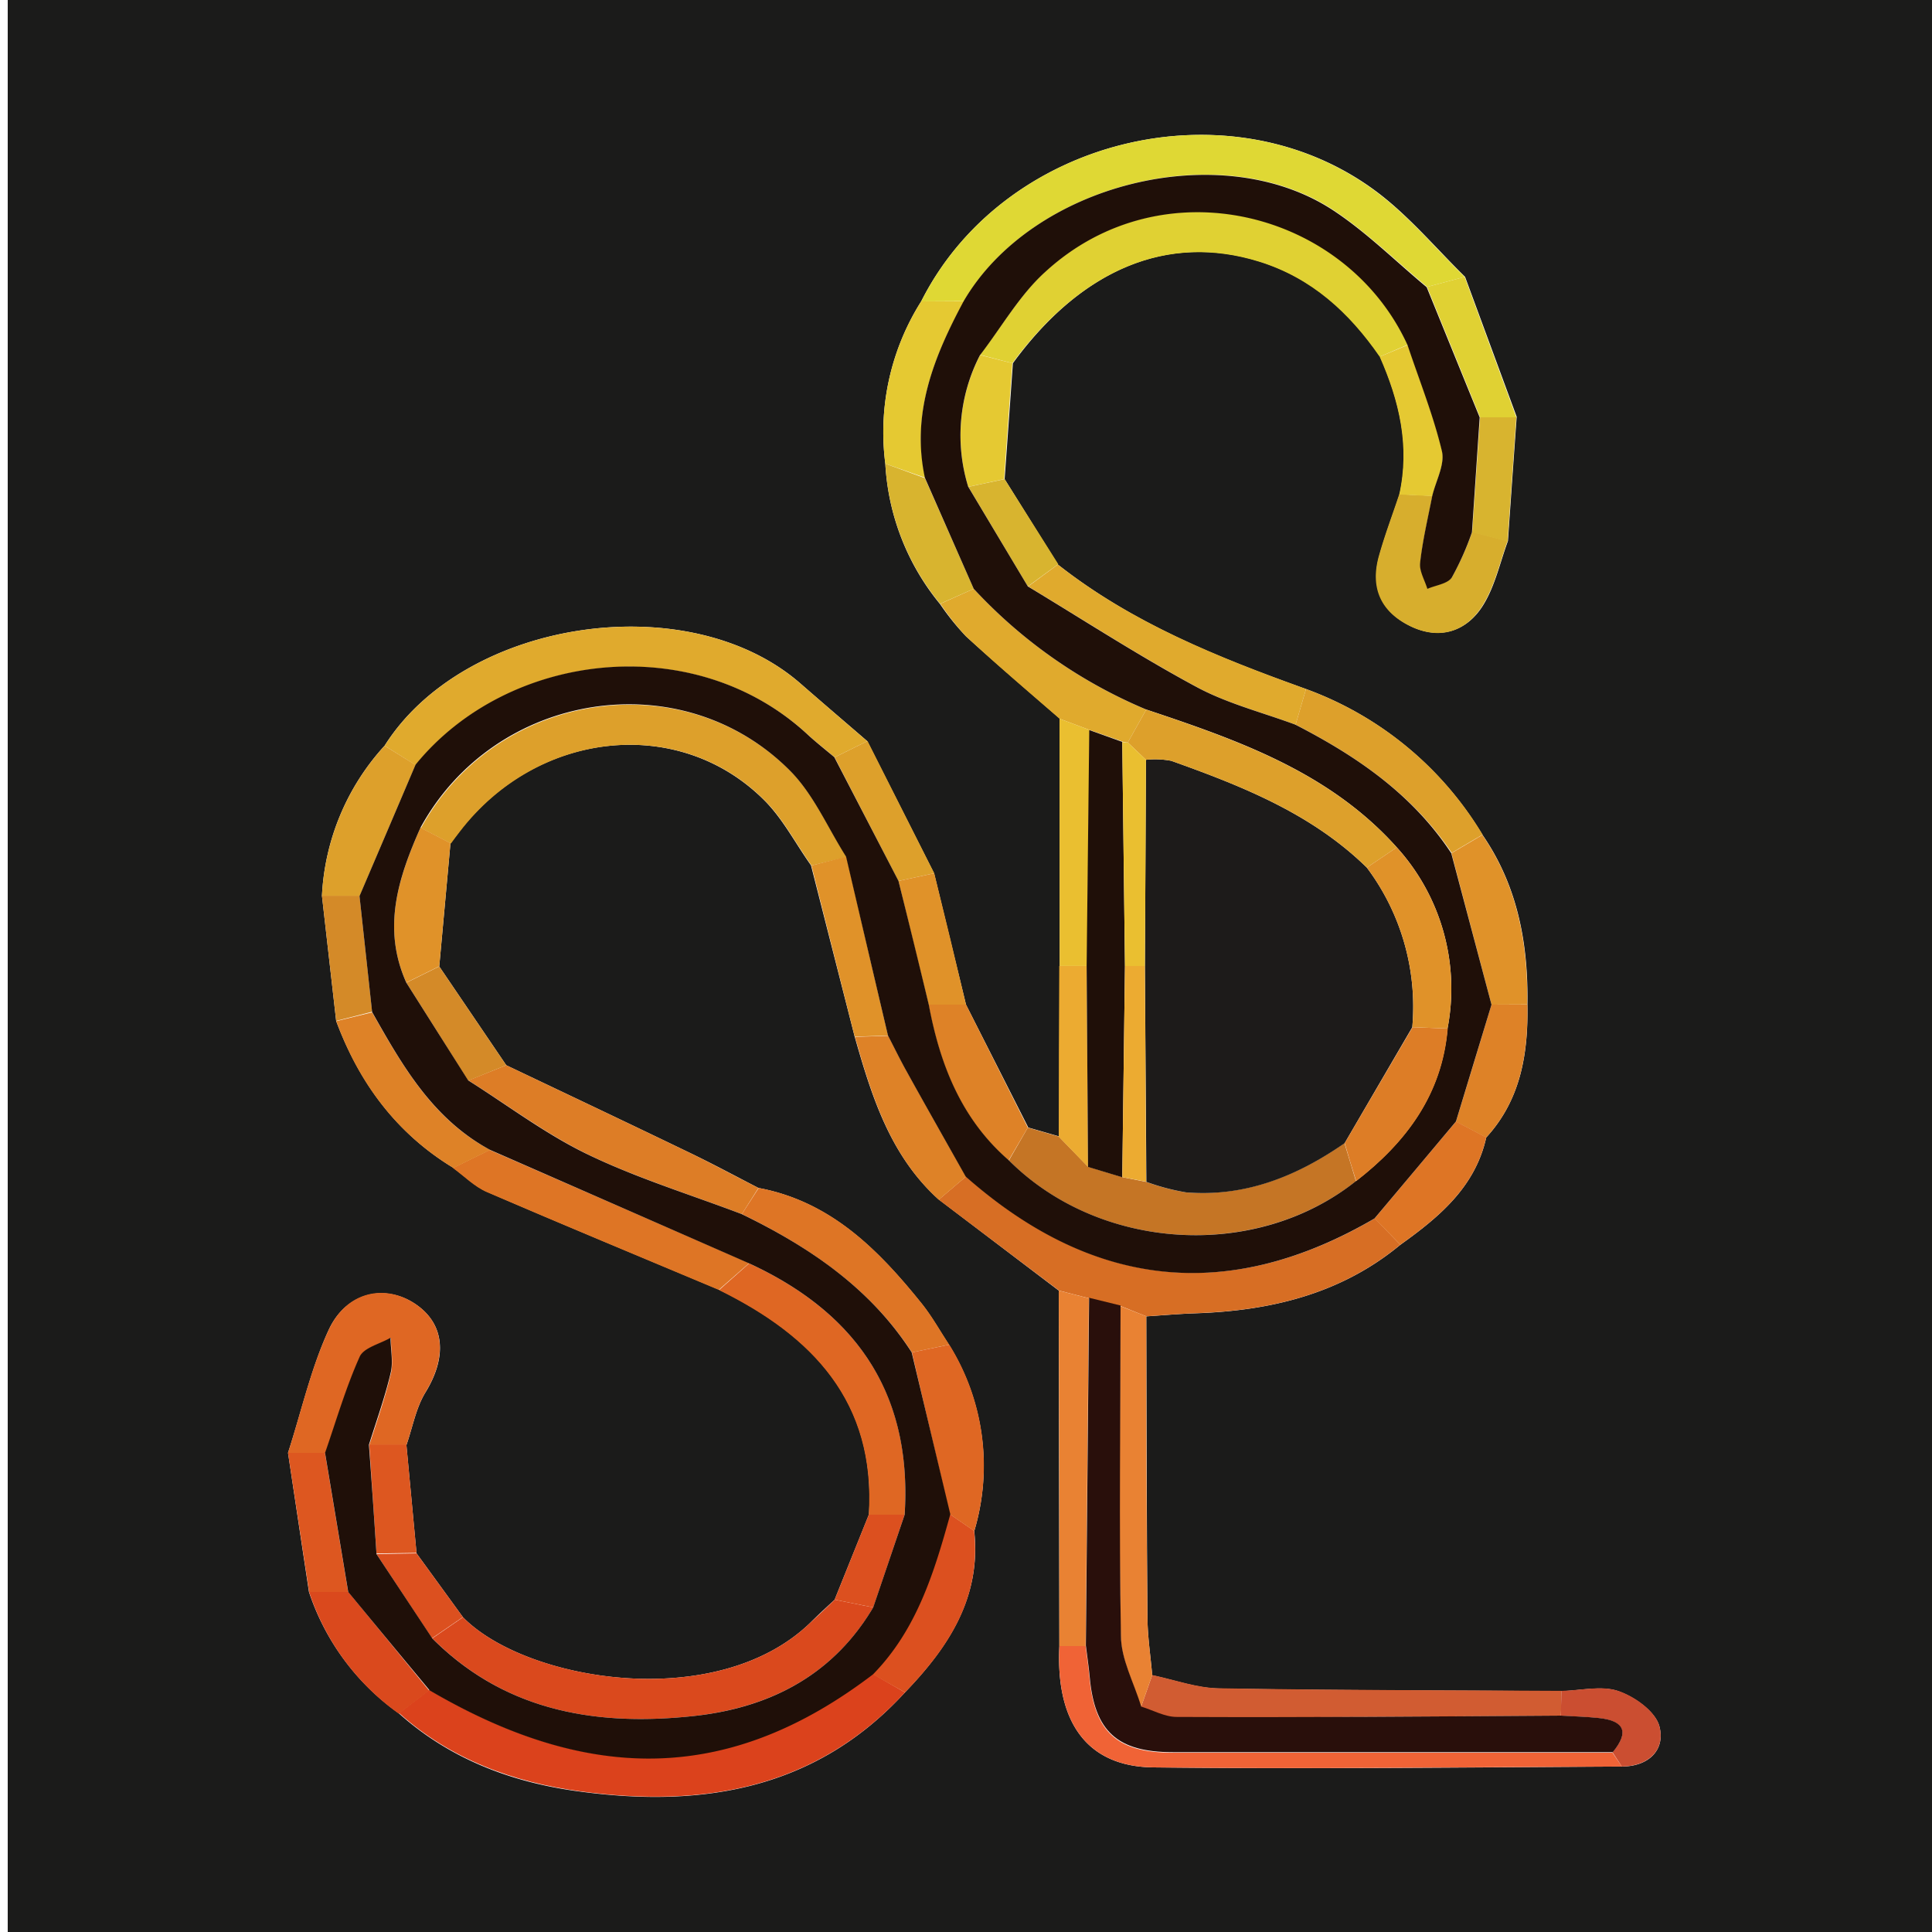 <svg id="Layer_1" data-name="Layer 1" xmlns="http://www.w3.org/2000/svg" viewBox="0 0 250 250"><defs><style>.cls-1{fill:#1b1b1a;}.cls-2{fill:#dfd834;}.cls-3{fill:#db421c;}.cls-4{fill:#e0aa2d;}.cls-5{fill:#dda02b;}.cls-6{fill:#d76e24;}.cls-7{fill:#e0d133;}.cls-8{fill:#da491d;}.cls-9{fill:#c57525;}.cls-10{fill:#df6723;}.cls-11{fill:#d15c32;}.cls-12{fill:#dd7d26;}.cls-13{fill:#de7525;}.cls-14{fill:#f06336;}.cls-15{fill:#e98233;}.cls-16{fill:#d7ae2d;}.cls-17{fill:#eabf30;}.cls-18{fill:#dc501f;}.cls-19{fill:#de8227;}.cls-20{fill:#e5c932;}.cls-21{fill:#e09229;}.cls-22{fill:#ecab31;}.cls-23{fill:#dd5720;}.cls-24{fill:#d8b42f;}.cls-25{fill:#d48a28;}.cls-26{fill:#cb4e31;}.cls-27{fill:#1f0f08;}.cls-28{fill:#290f0b;}.cls-29{fill:#1d1b1a;}</style></defs><path class="cls-1" d="M1,0H251V250H1ZM53.9,201l-1.31-14c.8-2.3,1.23-4.82,2.48-6.85,2.79-4.56,2.5-8.78-1.25-11.36-3.92-2.69-9-1.63-11.28,3.29S39,182.66,37.27,188q1.35,9,2.71,18A31.32,31.32,0,0,0,51.6,221.7c6.69,6,14.79,9,23.47,10.13,15.88,2.14,30.54-.3,42-12.8,5.62-5.84,9.91-12.26,9-20.91A29.57,29.57,0,0,0,122.79,174c-1.17-1.77-2.2-3.64-3.51-5.28-5.62-7-11.79-13.24-21.14-15-3-1.55-6-3.17-9.08-4.64-7.83-3.78-15.69-7.5-23.55-11.24l-8.67-12.78q.73-8,1.45-15.94c.38-.51.75-1,1.14-1.52,10.1-13.15,28.49-15.09,39.51-4,2.39,2.41,4,5.56,6,8.37l5.64,22.12c2.2,7.75,4.59,15.41,10.84,21.08L137,167l.08,46c-.48,9.86,3.57,15.6,12.17,15.7,20.2.23,40.41,0,60.62-.11,3.48,0,5.66-2.17,4.85-5.21-.51-1.91-3.21-3.82-5.33-4.55s-4.86-.08-7.32,0c-14.79-.09-29.58-.08-44.36-.34-2.88-.05-5.74-1.11-8.61-1.71-.22-2.48-.6-5-.62-7.44-.1-13-.11-26-.15-39,2.13-.14,4.27-.33,6.41-.4,9.7-.33,18.78-2.51,26.46-8.86,5-3.58,9.68-7.44,11.12-13.89,4.48-4.89,5.44-10.88,5.33-17.2.12-7.86-1.25-15.32-5.8-21.94A44.35,44.35,0,0,0,169,89.16c-11.36-4.06-22.51-8.54-32.11-16.11L130,62q.54-7.48,1.07-15c8.94-12.25,20.11-16.84,31.91-13.17,6.79,2.11,11.66,6.6,15.6,12.3,2.49,5.71,3.92,11.57,2.53,17.83-.89,2.66-1.89,5.29-2.64,8-1.13,4.07.31,7.24,4.05,9.06s7.32.72,9.45-2.79c1.51-2.47,2.14-5.47,3.16-8.23q.55-8,1.13-16.07l-6.68-18.11c-3.63-3.56-6.95-7.51-10.93-10.62C159.77,10.53,130,17.55,119.2,39A31.72,31.72,0,0,0,114.56,60a31.24,31.24,0,0,0,7.09,18.18A32.54,32.54,0,0,0,125,82.34c4,3.63,8.07,7.1,12.13,10.64l0,32q0,11-.07,22.07l-4-1.15L125,130l-4.13-17L112.22,95.9c-2.86-2.47-5.74-4.92-8.59-7.41-14.49-12.72-43.49-8.41-53.86,8a31,31,0,0,0-8.11,19.42q.92,8.11,1.84,16.21c3,8,7.79,14.53,15.17,19,1.46,1.06,2.78,2.42,4.4,3.12,9.95,4.3,20,8.45,30,12.65,12.08,5.94,20.28,14.46,19.38,29.06L108,207c-1.08,1-2.17,2-3.24,3.07-12.16,11.63-36.75,7.47-44.85-.8Z"/><path class="cls-2" d="M119.2,39C130,17.55,159.77,10.53,178.6,25.21c4,3.11,7.3,7.06,10.93,10.62l-4.87,1.3c-4-3.34-7.82-7.11-12.19-10-14.58-9.51-38.92-3.34-47.74,11.84Z"/><path class="cls-3" d="M117.11,219c-11.5,12.5-26.16,14.94-42,12.8-8.68-1.17-16.78-4.14-23.47-10.13l3.91-3c21.19,12.4,39.24,11.74,57.37-2.08Z"/><path class="cls-4" d="M49.77,96.5c10.37-16.42,39.37-20.73,53.86-8,2.85,2.49,5.73,4.94,8.59,7.41L108,98c-1.13-1-2.31-1.87-3.4-2.88C89.93,81.51,65.79,84.23,53.77,99Z"/><path class="cls-5" d="M105,112c-2-2.81-3.63-6-6-8.37-11-11.13-29.41-9.19-39.51,4-.39.5-.76,1-1.14,1.52l-3.88-2c9.64-17.65,33.79-21.5,47.86-7.34,3,3.06,4.85,7.36,7.22,11.09Z"/><path class="cls-6" d="M181.2,161.07c-7.68,6.35-16.76,8.53-26.46,8.86-2.14.07-4.28.26-6.41.4L145,169l-4.07-1-3.9-1-15.56-11.76,3.53-3c16.35,14.39,33.95,16.5,52.9,5.42Z"/><path class="cls-7" d="M178.53,46.16c-3.94-5.7-8.81-10.19-15.6-12.3C151.13,30.19,140,34.78,131,47l-4.19-1.09c2.79-3.62,5.13-7.74,8.45-10.78,15.24-14,39-7.85,46.89,9.48Z"/><path class="cls-8" d="M59.91,209.27c8.1,8.27,32.69,12.43,44.85.8,1.07-1,2.16-2,3.24-3.07l5,1c-5.29,8.93-13.65,13.05-23.49,14.08C77,223.38,65.31,221.4,55.94,212Z"/><path class="cls-9" d="M133,145.91l4,1.15c1.26,1.3,2.53,2.6,3.79,3.91l4.43,1.35,3.09.61a28.92,28.92,0,0,0,5.12,1.36c7.66.6,14.36-2.08,20.54-6.37l1.49,4.92c-13,10.28-33.17,9.07-44.91-2.68Z"/><path class="cls-10" d="M37.27,188c1.71-5.33,2.93-10.89,5.27-15.93s7.36-6,11.28-3.29c3.75,2.58,4,6.8,1.25,11.36-1.25,2-1.68,4.55-2.48,6.85l-4.81,0c1-3.08,2.06-6.12,2.8-9.25.35-1.45,0-3.06,0-4.6-1.39.8-3.5,1.27-4,2.46-1.8,4-3,8.27-4.48,12.44Z"/><path class="cls-11" d="M149.1,216.75c2.87.6,5.73,1.66,8.61,1.71,14.78.26,29.57.25,44.36.34,0,1.07-.06,2.14-.1,3.21-16.58.1-33.16.24-49.74.24-1.53,0-3.06-.87-4.59-1.34Z"/><path class="cls-12" d="M65.51,137.84c7.86,3.74,15.72,7.46,23.55,11.24,3.06,1.47,6,3.09,9.08,4.64L96,157.1c-6.64-2.52-13.48-4.62-19.86-7.69-5.45-2.63-10.37-6.36-15.53-9.61Z"/><path class="cls-10" d="M112.42,196c.9-14.6-7.3-23.12-19.38-29.06l3.9-3.46c13.88,6.4,21.15,16.89,20.12,32.52Z"/><path class="cls-4" d="M136.89,73.05c9.6,7.57,20.75,12,32.11,16.11l-1.35,4.61c-4.29-1.59-8.83-2.73-12.82-4.89-7.43-4-14.55-8.63-21.79-13Z"/><path class="cls-13" d="M96.94,163.45,93,166.91c-10-4.2-20-8.35-30-12.65-1.62-.7-2.94-2.06-4.4-3.12l4.76-2.34Z"/><path class="cls-14" d="M209.87,228.59c-20.21.07-40.42.34-60.62.11-8.6-.1-12.65-5.84-12.17-15.7h3.4c.16,1.33.37,2.64.49,4,.62,7.13,3.59,9.81,10.76,9.8q28.47,0,56.93,0Z"/><path class="cls-15" d="M140.48,213h-3.4q0-23-.08-46l3.9,1Z"/><path class="cls-16" d="M195.08,70c-1,2.76-1.65,5.76-3.16,8.23-2.13,3.51-5.59,4.67-9.45,2.79s-5.18-5-4.05-9.06c.75-2.69,1.75-5.32,2.64-8l4.29.2c-.55,2.87-1.24,5.72-1.56,8.61-.12,1.07.6,2.24.94,3.37,1.09-.48,2.64-.65,3.17-1.48a36.63,36.63,0,0,0,2.6-5.85Z"/><path class="cls-13" d="M96,157.1l2.18-3.38c9.35,1.75,15.52,8,21.14,15,1.31,1.64,2.34,3.51,3.51,5.28L118,175C112.57,166.64,104.69,161.34,96,157.1Z"/><path class="cls-15" d="M149.1,216.75l-1.46,4.16c-.91-3.06-2.57-6.11-2.62-9.19-.26-14.23-.08-28.47-.05-42.71l3.36,1.32c0,13,0,26,.15,39C148.5,211.79,148.88,214.27,149.1,216.75Z"/><path class="cls-4" d="M137.1,93C133,89.44,128.94,86,125,82.34a32.54,32.54,0,0,1-3.32-4.21L126,76.19a64.32,64.32,0,0,0,22.32,15.63l-2.38,4.26a2.48,2.48,0,0,1-.72-.13L141,94.46Z"/><path class="cls-5" d="M167.65,93.77,169,89.16A44.35,44.35,0,0,1,191.85,108q-2,1.17-4,2.36C182.79,102.8,175.59,97.85,167.65,93.77Z"/><path class="cls-17" d="M137.1,93,141,94.46q-.16,15.27-.34,30.53h-3.54Z"/><path class="cls-18" d="M117.11,219l-4.23-2.37c5.68-5.78,7.94-13.2,10-20.72l3.17,2.18C127,206.77,122.73,213.19,117.11,219Z"/><path class="cls-19" d="M63.43,148.8l-4.76,2.34c-7.38-4.48-12.22-11-15.17-19L48.15,131C52.07,137.91,56,144.85,63.43,148.8Z"/><path class="cls-20" d="M119.2,39l5.53,0c-3.86,7.12-6.85,14.44-5,22.82L114.56,60A31.72,31.72,0,0,1,119.2,39Z"/><path class="cls-10" d="M126.07,198.12l-3.17-2.18L118,175l4.84-1A29.57,29.57,0,0,1,126.07,198.12Z"/><path class="cls-19" d="M125,152.25l-3.53,3c-6.25-5.67-8.64-13.33-10.84-21.08l4.31-.14c.81,1.57,1.59,3.17,2.45,4.71C119.88,143.23,122.43,147.74,125,152.25Z"/><path class="cls-21" d="M114.91,134l-4.31.14L105,112l4.53-1.16Q112.19,122.42,114.91,134Z"/><path class="cls-21" d="M187.82,110.4q2-1.19,4-2.36c4.55,6.62,5.92,14.08,5.8,21.94L193,130Z"/><path class="cls-19" d="M133,145.91l-2.49,4.25c-6.16-5.33-8.92-12.41-10.37-20.17H125Z"/><path class="cls-5" d="M49.77,96.5l4,2.48q-3.63,8.49-7.25,17l-4.86,0A31,31,0,0,1,49.77,96.5Z"/><path class="cls-20" d="M185.35,64.19l-4.29-.2c1.39-6.26,0-12.12-2.53-17.83l3.64-1.52c1.52,4.56,3.33,9,4.44,13.7C187,60.09,185.82,62.23,185.35,64.19Z"/><path class="cls-22" d="M137.07,125h3.54l.18,26c-1.26-1.31-2.53-2.61-3.79-3.91Q137,136,137.07,125Z"/><path class="cls-7" d="M184.66,37.13l4.87-1.3L196.21,54l-4.69,0Q188.08,45.57,184.66,37.13Z"/><path class="cls-19" d="M193,130l4.64,0c.11,6.32-.85,12.31-5.33,17.2l-3.91-2.06Q190.72,137.56,193,130Z"/><path class="cls-23" d="M37.27,188h4.78q1.5,9,3,18L40,206Q38.63,197,37.27,188Z"/><path class="cls-13" d="M188.41,145.12l3.91,2.06c-1.44,6.45-6.11,10.31-11.12,13.89l-3.33-3.4Q183.15,151.4,188.41,145.12Z"/><path class="cls-21" d="M54.41,107.1l3.88,2q-.72,8-1.45,15.94l-4.26,2.1C49.41,120.13,51.53,113.58,54.41,107.1Z"/><path class="cls-5" d="M108,98l4.26-2.11L120.89,113l-4.63,1Z"/><path class="cls-8" d="M40,206l5.08,0q5.23,6.38,10.45,12.76l-3.91,3A31.32,31.32,0,0,1,40,206Z"/><path class="cls-24" d="M114.56,60l5.12,1.87Q122.83,69,126,76.19l-4.35,1.94A31.24,31.24,0,0,1,114.56,60Z"/><path class="cls-20" d="M126.83,45.94,131,47q-.54,7.49-1.07,15l-4.64,1A22.62,22.62,0,0,1,126.83,45.94Z"/><path class="cls-21" d="M116.26,114l4.63-1Q123,121.5,125,130h-4.84Q118.22,122,116.26,114Z"/><path class="cls-25" d="M41.66,115.92l4.86,0q.82,7.5,1.63,15l-4.65,1.18Q42.57,124,41.66,115.92Z"/><path class="cls-24" d="M191.52,54l4.69,0q-.57,8-1.13,16.06l-4.58-1.17Z"/><path class="cls-23" d="M47.78,186.94l4.81,0q.66,7,1.31,14l-5.18.08Q48.26,194,47.78,186.94Z"/><path class="cls-25" d="M52.58,127.16l4.26-2.1,8.67,12.78-4.94,2Q56.58,133.47,52.58,127.16Z"/><path class="cls-24" d="M125.31,63,130,62l6.94,11L133,75.88Z"/><path class="cls-18" d="M112.42,196h4.64L113,208l-5-1Q110.21,201.48,112.42,196Z"/><path class="cls-26" d="M209.87,228.59l-1.21-1.85c2.22-2.63,1.48-4.08-1.82-4.42-1.61-.17-3.24-.21-4.87-.31,0-1.07.07-2.14.1-3.21,2.46-.05,5.14-.73,7.32,0s4.82,2.64,5.33,4.55C215.53,226.42,213.35,228.55,209.87,228.59Z"/><path class="cls-18" d="M48.72,201.1,53.9,201l6,8.25-4,2.74Q52.33,206.57,48.72,201.1Z"/><path class="cls-27" d="M48.72,201.1q3.62,5.46,7.22,10.91c9.37,9.39,21.1,11.37,33.56,10.07,9.84-1,18.2-5.15,23.49-14.08l4.07-12c1-15.63-6.24-26.12-20.12-32.52L63.43,148.8c-7.42-4-11.36-10.89-15.28-17.85q-.81-7.48-1.63-15,3.63-8.49,7.25-17c12-14.75,36.16-17.47,50.79-3.85,1.09,1,2.27,1.92,3.4,2.88l8.3,16q2,8,3.92,16c1.45,7.76,4.21,14.84,10.37,20.17,11.74,11.75,31.95,13,44.91,2.68,6.51-5.05,11.13-11.23,11.85-19.75a27.25,27.25,0,0,0-6.57-23.44c-8.72-9.73-20.52-13.86-32.42-17.83A64.32,64.32,0,0,1,126,76.19q-3.16-7.18-6.32-14.37c-1.8-8.38,1.19-15.7,5-22.82,8.82-15.18,33.16-21.35,47.74-11.84,4.37,2.86,8.14,6.63,12.19,10q3.43,8.43,6.86,16.85l-1,14.86a36.63,36.63,0,0,1-2.6,5.85c-.53.83-2.08,1-3.17,1.48-.34-1.13-1.06-2.3-.94-3.37.32-2.89,1-5.74,1.56-8.61.47-2,1.67-4.1,1.26-5.85-1.11-4.65-2.92-9.14-4.44-13.7-7.9-17.33-31.65-23.49-46.89-9.48-3.32,3-5.66,7.16-8.45,10.78a22.62,22.62,0,0,0-1.52,17L133,75.88c7.25,4.37,14.37,9,21.8,13,4,2.16,8.53,3.3,12.82,4.89,7.94,4.08,15.14,9,20.17,16.63L193,130q-2.3,7.56-4.6,15.12-5.26,6.28-10.54,12.55c-19,11.08-36.55,9-52.9-5.42-2.54-4.51-5.09-9-7.61-13.55-.86-1.54-1.64-3.14-2.45-4.71q-2.72-11.57-5.42-23.14c-2.37-3.73-4.17-8-7.22-11.09C88.2,85.6,64.05,89.45,54.41,107.1c-2.88,6.48-5,13-1.83,20.06q4,6.32,8,12.64c5.16,3.25,10.08,7,15.53,9.61,6.38,3.07,13.22,5.17,19.86,7.69,8.73,4.24,16.61,9.54,22,17.89l5,20.95c-2.08,7.52-4.34,14.94-10,20.72-18.13,13.82-36.18,14.48-57.37,2.08Q50.29,212.35,45.06,206q-1.5-9-3-18c1.45-4.17,2.68-8.43,4.48-12.44.53-1.19,2.64-1.66,4-2.46,0,1.54.37,3.15,0,4.6-.74,3.13-1.84,6.17-2.8,9.25Q48.26,194,48.72,201.1Z"/><path class="cls-28" d="M202,222c1.63.1,3.26.14,4.87.31,3.3.34,4,1.79,1.82,4.42q-28.46,0-56.93,0c-7.17,0-10.14-2.67-10.76-9.8-.12-1.33-.33-2.64-.49-4l.42-45,4.07,1c0,14.24-.21,28.48.05,42.71,0,3.08,1.71,6.13,2.62,9.19,1.53.47,3.06,1.34,4.59,1.34C168.81,222.25,185.39,222.11,202,222Z"/><path class="cls-29" d="M174,147.92c-6.18,4.29-12.88,7-20.54,6.37a28.92,28.92,0,0,1-5.12-1.36L148.15,125q.07-13.35.14-26.68a11.06,11.06,0,0,1,3.27.13c9.16,3.27,18.17,6.83,25.31,13.82a30,30,0,0,1,5.88,20.65Q178.37,140.42,174,147.92Z"/><path class="cls-27" d="M140.79,151l-.18-26q.18-15.27.34-30.53L145.22,96q.17,14.52.35,29-.18,13.68-.35,27.34Z"/><path class="cls-12" d="M174,147.92q4.4-7.5,8.78-15l4.56.17c-.72,8.52-5.34,14.7-11.85,19.75Q174.71,150.38,174,147.92Z"/><path class="cls-22" d="M145.22,152.32q.17-13.66.35-27.34l2.58,0q.09,14,.16,27.93Z"/><path class="cls-5" d="M176.87,112.27c-7.14-7-16.15-10.55-25.31-13.82a11.06,11.06,0,0,0-3.27-.13l-2.35-2.24,2.38-4.26c11.9,4,23.7,8.1,32.42,17.83Z"/><path class="cls-17" d="M145.94,96.08l2.35,2.24q-.06,13.34-.14,26.68l-2.58,0q-.18-14.51-.35-29A2.48,2.48,0,0,0,145.94,96.08Z"/><path class="cls-21" d="M176.87,112.27l3.87-2.62a27.25,27.25,0,0,1,6.57,23.44l-4.56-.17A30,30,0,0,0,176.87,112.27Z"/></svg>
